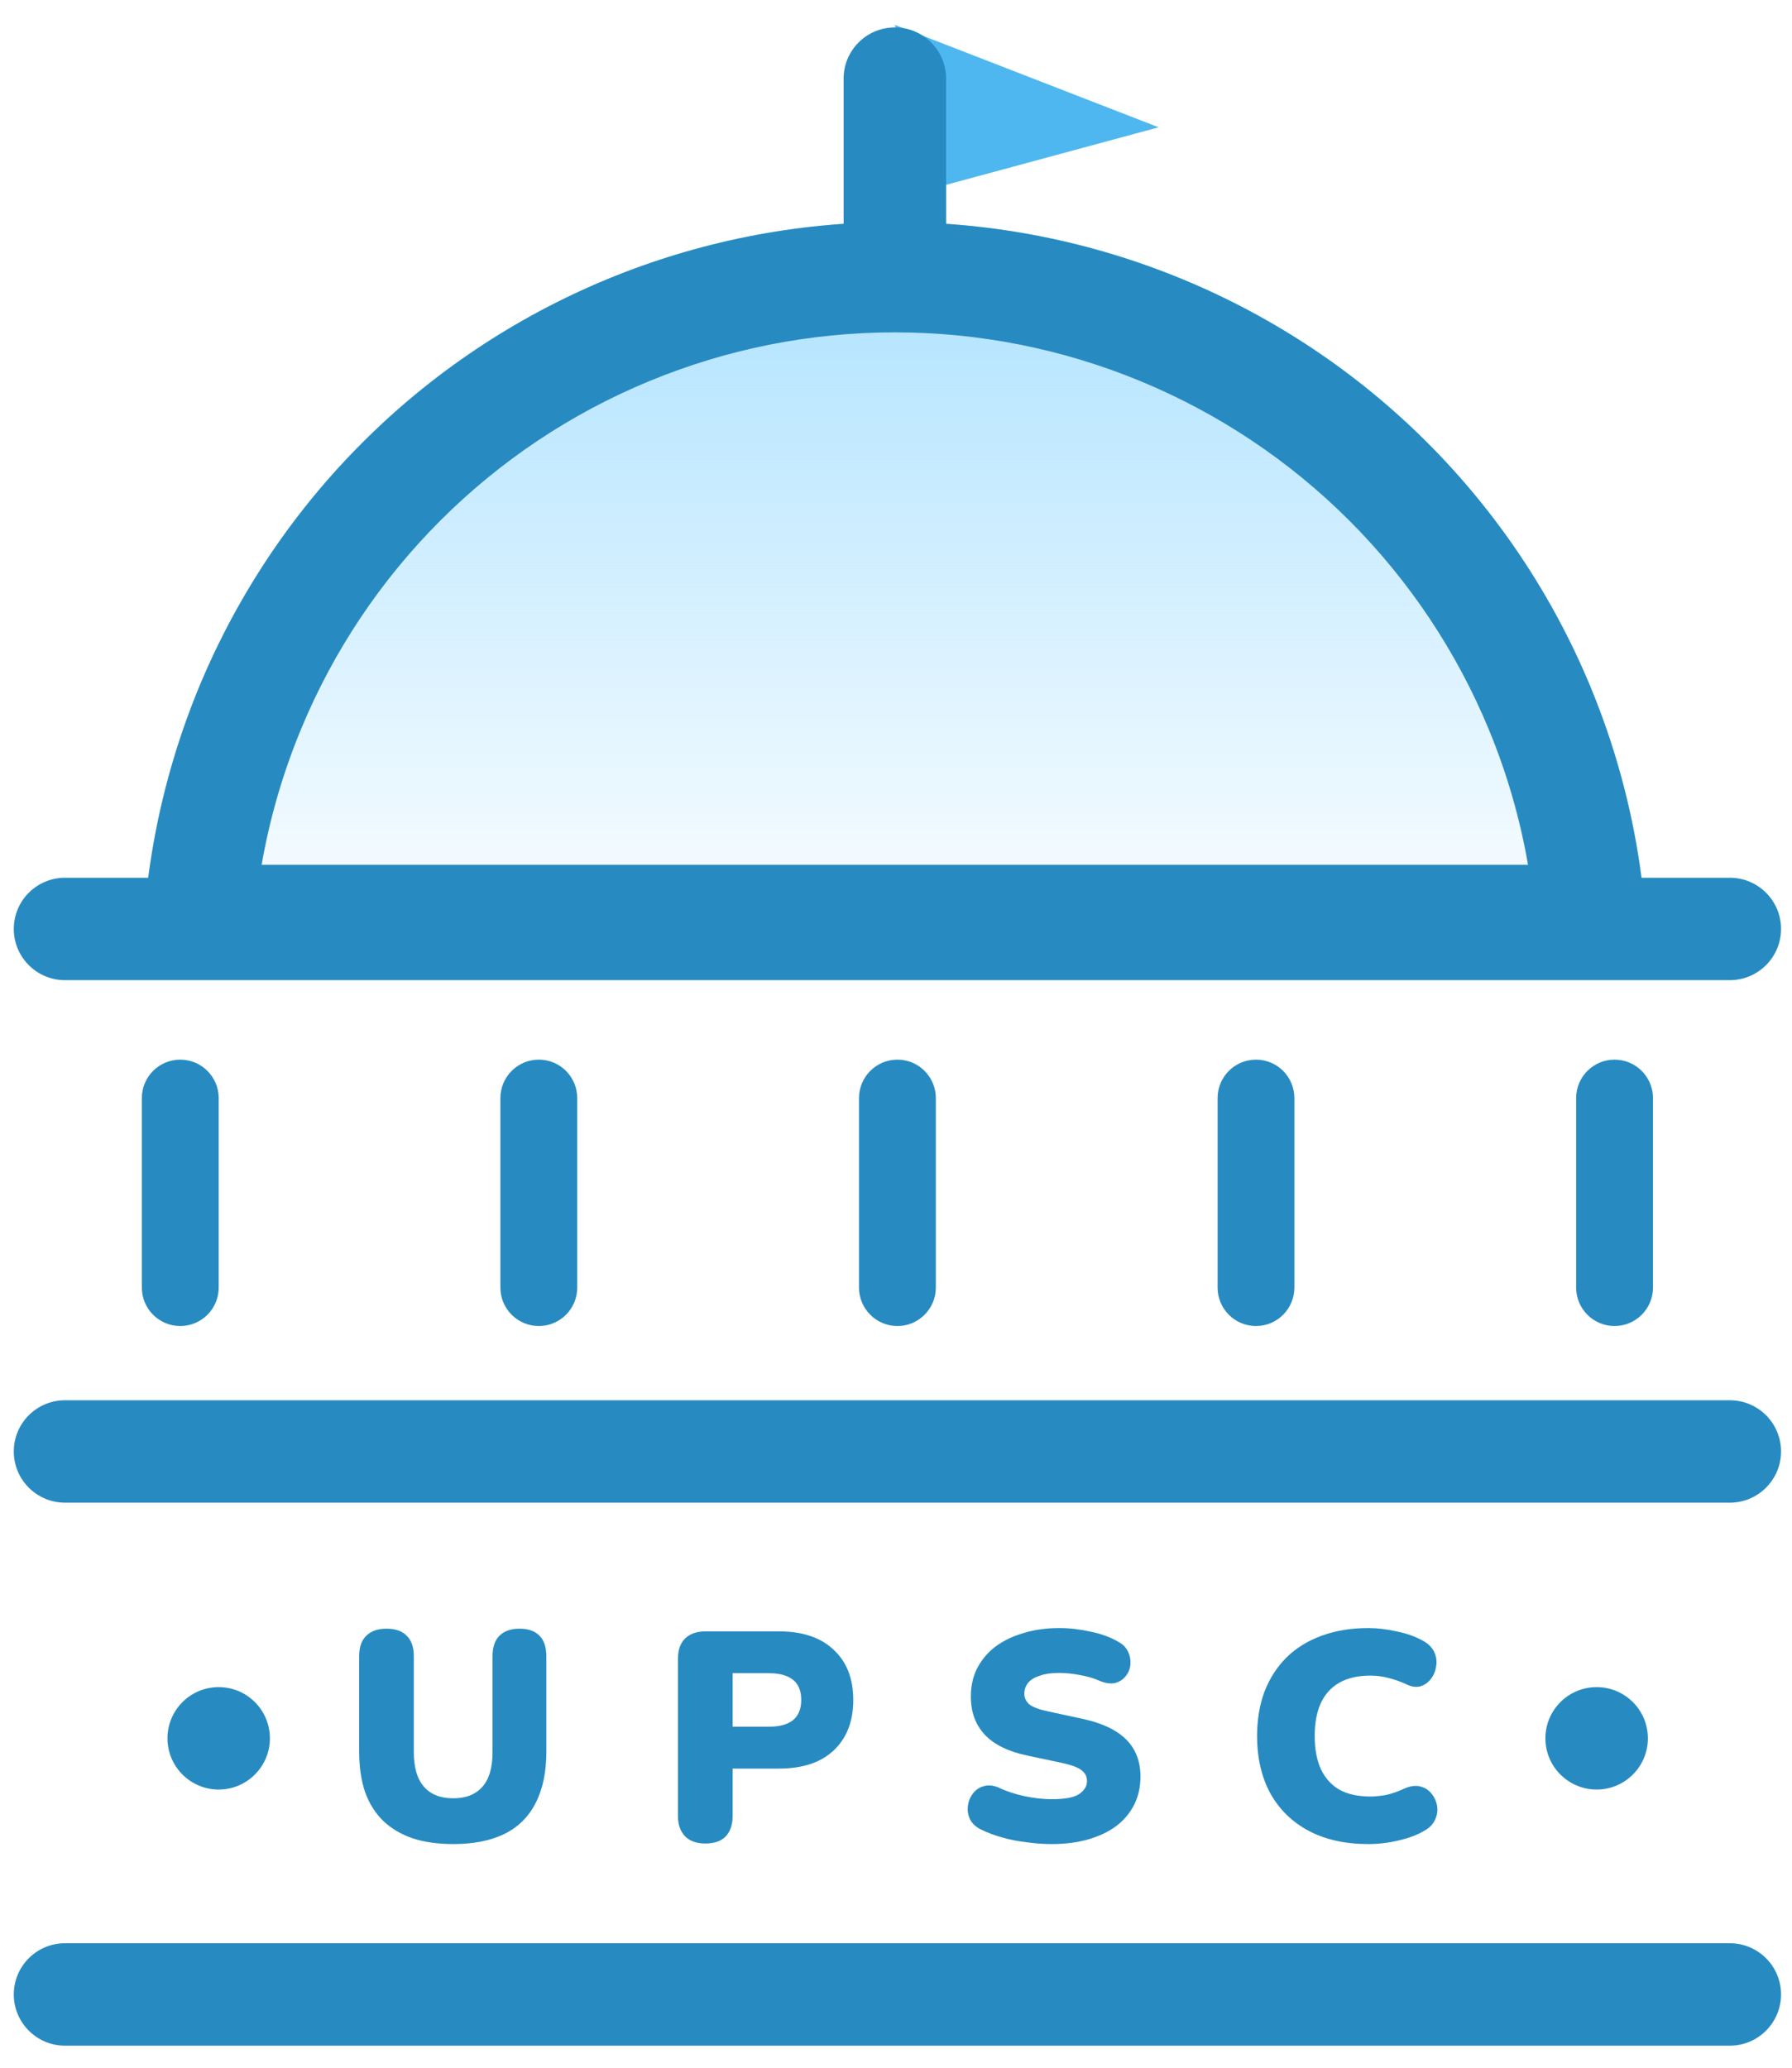 <svg width="26" height="30" viewBox="0 0 26 30" fill="none" xmlns="http://www.w3.org/2000/svg">
<path d="M16.811 1.847L12.983 0.361L13.652 2.702L16.811 1.847Z" fill="#4FB7F0"/>
<path d="M23.909 14.147C23.909 12.713 23.626 11.292 23.077 9.966C22.528 8.641 21.723 7.436 20.709 6.422C19.694 5.407 18.49 4.603 17.164 4.054C15.839 3.505 14.418 3.222 12.983 3.222C11.549 3.222 10.128 3.505 8.802 4.054C7.477 4.603 6.272 5.407 5.258 6.422C4.243 7.436 3.439 8.641 2.889 9.966C2.34 11.292 2.058 12.713 2.058 14.147L12.983 14.147H23.909Z" fill="url(#paint0_linear_1_227)"/>
<path fill-rule="evenodd" clip-rule="evenodd" d="M22.17 12.547C22.053 11.874 21.862 11.213 21.599 10.579C21.13 9.447 20.443 8.419 19.577 7.553C18.711 6.687 17.683 6 16.552 5.532C15.42 5.063 14.208 4.822 12.983 4.822C11.759 4.822 10.546 5.063 9.415 5.532C8.283 6 7.255 6.687 6.389 7.553C5.523 8.419 4.836 9.447 4.368 10.579C4.105 11.213 3.913 11.874 3.796 12.547L22.17 12.547ZM23.791 12.547C23.66 11.663 23.421 10.796 23.077 9.966C22.528 8.641 21.723 7.436 20.709 6.422C19.694 5.407 18.49 4.603 17.164 4.054C15.839 3.505 14.418 3.222 12.983 3.222C11.549 3.222 10.128 3.505 8.802 4.054C7.477 4.603 6.272 5.407 5.258 6.422C4.243 7.436 3.439 8.641 2.889 9.966C2.546 10.796 2.307 11.663 2.176 12.547C2.097 13.076 2.058 13.611 2.058 14.147L23.909 14.147C23.909 13.611 23.869 13.076 23.791 12.547Z" fill="#278BC2"/>
<path d="M0.2 13.478C0.2 13.067 0.533 12.735 0.943 12.735H25.098C25.508 12.735 25.841 13.067 25.841 13.478C25.841 13.888 25.508 14.221 25.098 14.221H0.943C0.533 14.221 0.2 13.888 0.2 13.478Z" fill="#278BC2"/>
<path d="M0.2 28.937C0.2 28.526 0.533 28.194 0.943 28.194H25.098C25.508 28.194 25.841 28.526 25.841 28.937C25.841 29.347 25.508 29.68 25.098 29.68H0.943C0.533 29.68 0.2 29.347 0.2 28.937Z" fill="#278BC2"/>
<path d="M0.2 21.059C0.2 20.648 0.533 20.316 0.943 20.316H25.098C25.508 20.316 25.841 20.648 25.841 21.059C25.841 21.469 25.508 21.802 25.098 21.802H0.943C0.533 21.802 0.2 21.469 0.2 21.059Z" fill="#278BC2"/>
<path d="M2.615 15.374C2.923 15.374 3.173 15.624 3.173 15.932L3.173 18.681C3.173 18.989 2.923 19.239 2.615 19.239C2.307 19.239 2.058 18.989 2.058 18.681L2.058 15.932C2.058 15.624 2.307 15.374 2.615 15.374Z" fill="#278BC2"/>
<path d="M23.425 15.374C23.733 15.374 23.983 15.624 23.983 15.932L23.983 18.681C23.983 18.989 23.733 19.239 23.425 19.239C23.118 19.239 22.868 18.989 22.868 18.681L22.868 15.932C22.868 15.624 23.118 15.374 23.425 15.374Z" fill="#278BC2"/>
<path d="M13.021 15.374C13.328 15.374 13.578 15.624 13.578 15.932L13.578 18.681C13.578 18.989 13.328 19.239 13.021 19.239C12.713 19.239 12.463 18.989 12.463 18.681L12.463 15.932C12.463 15.624 12.713 15.374 13.021 15.374Z" fill="#278BC2"/>
<path d="M12.983 0.398C13.394 0.398 13.727 0.73 13.727 1.141L13.727 3.519C13.727 3.93 13.394 4.262 12.983 4.262C12.573 4.262 12.24 3.93 12.24 3.519L12.24 1.141C12.24 0.73 12.573 0.398 12.983 0.398Z" fill="#278BC2"/>
<path d="M7.818 15.374C8.126 15.374 8.375 15.624 8.375 15.932L8.375 18.681C8.375 18.989 8.126 19.239 7.818 19.239C7.51 19.239 7.26 18.989 7.26 18.681L7.26 15.932C7.26 15.624 7.51 15.374 7.818 15.374Z" fill="#278BC2"/>
<path d="M18.223 15.374C18.531 15.374 18.78 15.624 18.78 15.932L18.78 18.681C18.78 18.989 18.531 19.239 18.223 19.239C17.915 19.239 17.666 18.989 17.666 18.681L17.666 15.932C17.666 15.624 17.915 15.374 18.223 15.374Z" fill="#278BC2"/>
<path d="M6.577 26.755C6.356 26.755 6.161 26.728 5.991 26.673C5.822 26.616 5.678 26.531 5.56 26.419C5.445 26.307 5.357 26.167 5.297 26.001C5.24 25.831 5.211 25.636 5.211 25.415V24.031C5.211 23.899 5.245 23.799 5.314 23.733C5.383 23.664 5.481 23.63 5.608 23.63C5.737 23.63 5.835 23.664 5.901 23.733C5.97 23.799 6.004 23.899 6.004 24.031V25.423C6.004 25.644 6.053 25.811 6.151 25.923C6.248 26.035 6.391 26.091 6.577 26.091C6.761 26.091 6.902 26.035 7 25.923C7.098 25.811 7.146 25.644 7.146 25.423V24.031C7.146 23.899 7.179 23.799 7.246 23.733C7.315 23.664 7.412 23.63 7.539 23.63C7.665 23.63 7.761 23.664 7.828 23.733C7.894 23.799 7.927 23.899 7.927 24.031V25.415C7.927 25.71 7.875 25.959 7.771 26.16C7.671 26.358 7.52 26.508 7.319 26.608C7.118 26.706 6.871 26.755 6.577 26.755Z" fill="#278BC2"/>
<path d="M10.233 26.747C10.107 26.747 10.009 26.712 9.94 26.643C9.871 26.571 9.836 26.472 9.836 26.346V24.07C9.836 23.94 9.871 23.841 9.94 23.772C10.012 23.703 10.111 23.669 10.237 23.669H11.298C11.643 23.669 11.909 23.758 12.095 23.936C12.285 24.111 12.38 24.354 12.38 24.664C12.38 24.975 12.285 25.219 12.095 25.397C11.909 25.573 11.643 25.66 11.298 25.66H10.63V26.346C10.63 26.472 10.597 26.571 10.53 26.643C10.464 26.712 10.365 26.747 10.233 26.747ZM10.63 25.052H11.16C11.309 25.052 11.424 25.021 11.505 24.958C11.585 24.892 11.625 24.794 11.625 24.664C11.625 24.532 11.585 24.434 11.505 24.371C11.424 24.308 11.309 24.276 11.16 24.276H10.63V25.052Z" fill="#278BC2"/>
<path d="M15.258 26.755C15.143 26.755 15.023 26.747 14.896 26.729C14.773 26.715 14.655 26.692 14.543 26.66C14.431 26.629 14.33 26.591 14.241 26.548C14.164 26.511 14.109 26.462 14.077 26.402C14.046 26.338 14.034 26.272 14.043 26.203C14.051 26.134 14.076 26.074 14.116 26.022C14.156 25.968 14.209 25.932 14.275 25.915C14.342 25.894 14.416 25.903 14.5 25.94C14.609 25.992 14.732 26.032 14.87 26.061C15.008 26.09 15.138 26.104 15.258 26.104C15.448 26.104 15.58 26.08 15.655 26.031C15.732 25.979 15.771 25.916 15.771 25.841C15.771 25.775 15.744 25.722 15.689 25.682C15.638 25.642 15.544 25.607 15.409 25.578L14.905 25.471C14.629 25.413 14.424 25.312 14.289 25.169C14.153 25.025 14.086 24.84 14.086 24.613C14.086 24.463 14.116 24.328 14.176 24.207C14.24 24.084 14.327 23.979 14.439 23.893C14.554 23.807 14.689 23.741 14.845 23.695C15.003 23.646 15.178 23.621 15.37 23.621C15.52 23.621 15.671 23.639 15.823 23.673C15.978 23.705 16.112 23.753 16.224 23.82C16.29 23.854 16.337 23.901 16.366 23.962C16.395 24.022 16.406 24.085 16.401 24.151C16.395 24.215 16.372 24.271 16.332 24.32C16.294 24.368 16.243 24.401 16.177 24.419C16.113 24.433 16.037 24.422 15.948 24.384C15.865 24.347 15.77 24.32 15.664 24.302C15.56 24.282 15.46 24.272 15.362 24.272C15.255 24.272 15.165 24.285 15.09 24.311C15.015 24.334 14.958 24.368 14.918 24.414C14.88 24.46 14.862 24.514 14.862 24.574C14.862 24.634 14.886 24.686 14.935 24.729C14.987 24.769 15.08 24.804 15.215 24.832L15.715 24.94C15.994 25.001 16.202 25.1 16.34 25.238C16.478 25.376 16.547 25.555 16.547 25.777C16.547 25.926 16.517 26.061 16.457 26.182C16.396 26.302 16.31 26.406 16.198 26.492C16.086 26.576 15.951 26.64 15.793 26.686C15.635 26.732 15.457 26.755 15.258 26.755Z" fill="#278BC2"/>
<path d="M19.851 26.755C19.515 26.755 19.226 26.69 18.984 26.561C18.743 26.432 18.558 26.249 18.428 26.014C18.302 25.778 18.239 25.502 18.239 25.186C18.239 24.95 18.275 24.736 18.346 24.544C18.421 24.351 18.527 24.186 18.665 24.048C18.806 23.91 18.976 23.805 19.174 23.733C19.375 23.659 19.601 23.621 19.851 23.621C19.983 23.621 20.119 23.637 20.26 23.669C20.404 23.697 20.53 23.742 20.64 23.802C20.72 23.845 20.776 23.9 20.808 23.966C20.839 24.032 20.849 24.1 20.838 24.169C20.829 24.238 20.805 24.299 20.765 24.354C20.724 24.409 20.673 24.446 20.61 24.466C20.546 24.483 20.477 24.473 20.403 24.436C20.316 24.396 20.23 24.366 20.144 24.345C20.061 24.322 19.973 24.311 19.881 24.311C19.703 24.311 19.553 24.345 19.433 24.414C19.315 24.48 19.226 24.578 19.165 24.707C19.105 24.837 19.075 24.996 19.075 25.186C19.075 25.376 19.105 25.537 19.165 25.669C19.226 25.798 19.315 25.897 19.433 25.966C19.553 26.032 19.703 26.065 19.881 26.065C19.956 26.065 20.036 26.057 20.122 26.04C20.209 26.019 20.293 25.989 20.377 25.949C20.463 25.912 20.539 25.902 20.605 25.919C20.674 25.936 20.729 25.971 20.769 26.022C20.812 26.074 20.839 26.134 20.851 26.203C20.862 26.269 20.852 26.335 20.821 26.402C20.792 26.468 20.74 26.521 20.666 26.561C20.565 26.622 20.44 26.669 20.291 26.703C20.144 26.738 19.997 26.755 19.851 26.755Z" fill="#278BC2"/>
<path d="M3.916 25.221C3.916 25.631 3.583 25.964 3.173 25.964C2.762 25.964 2.43 25.631 2.43 25.221C2.43 24.81 2.762 24.478 3.173 24.478C3.583 24.478 3.916 24.81 3.916 25.221Z" fill="#278BC2"/>
<path d="M23.909 25.221C23.909 25.631 23.576 25.964 23.166 25.964C22.755 25.964 22.422 25.631 22.422 25.221C22.422 24.81 22.755 24.478 23.166 24.478C23.576 24.478 23.909 24.81 23.909 25.221Z" fill="#278BC2"/>
<defs>
<linearGradient id="paint0_linear_1_227" x1="12.983" y1="3.222" x2="12.983" y2="25.073" gradientUnits="userSpaceOnUse">
<stop stop-color="#ABE1FF"/>
<stop offset="0.5" stop-color="#ABE1FF" stop-opacity="0"/>
</linearGradient>
</defs>
</svg>
